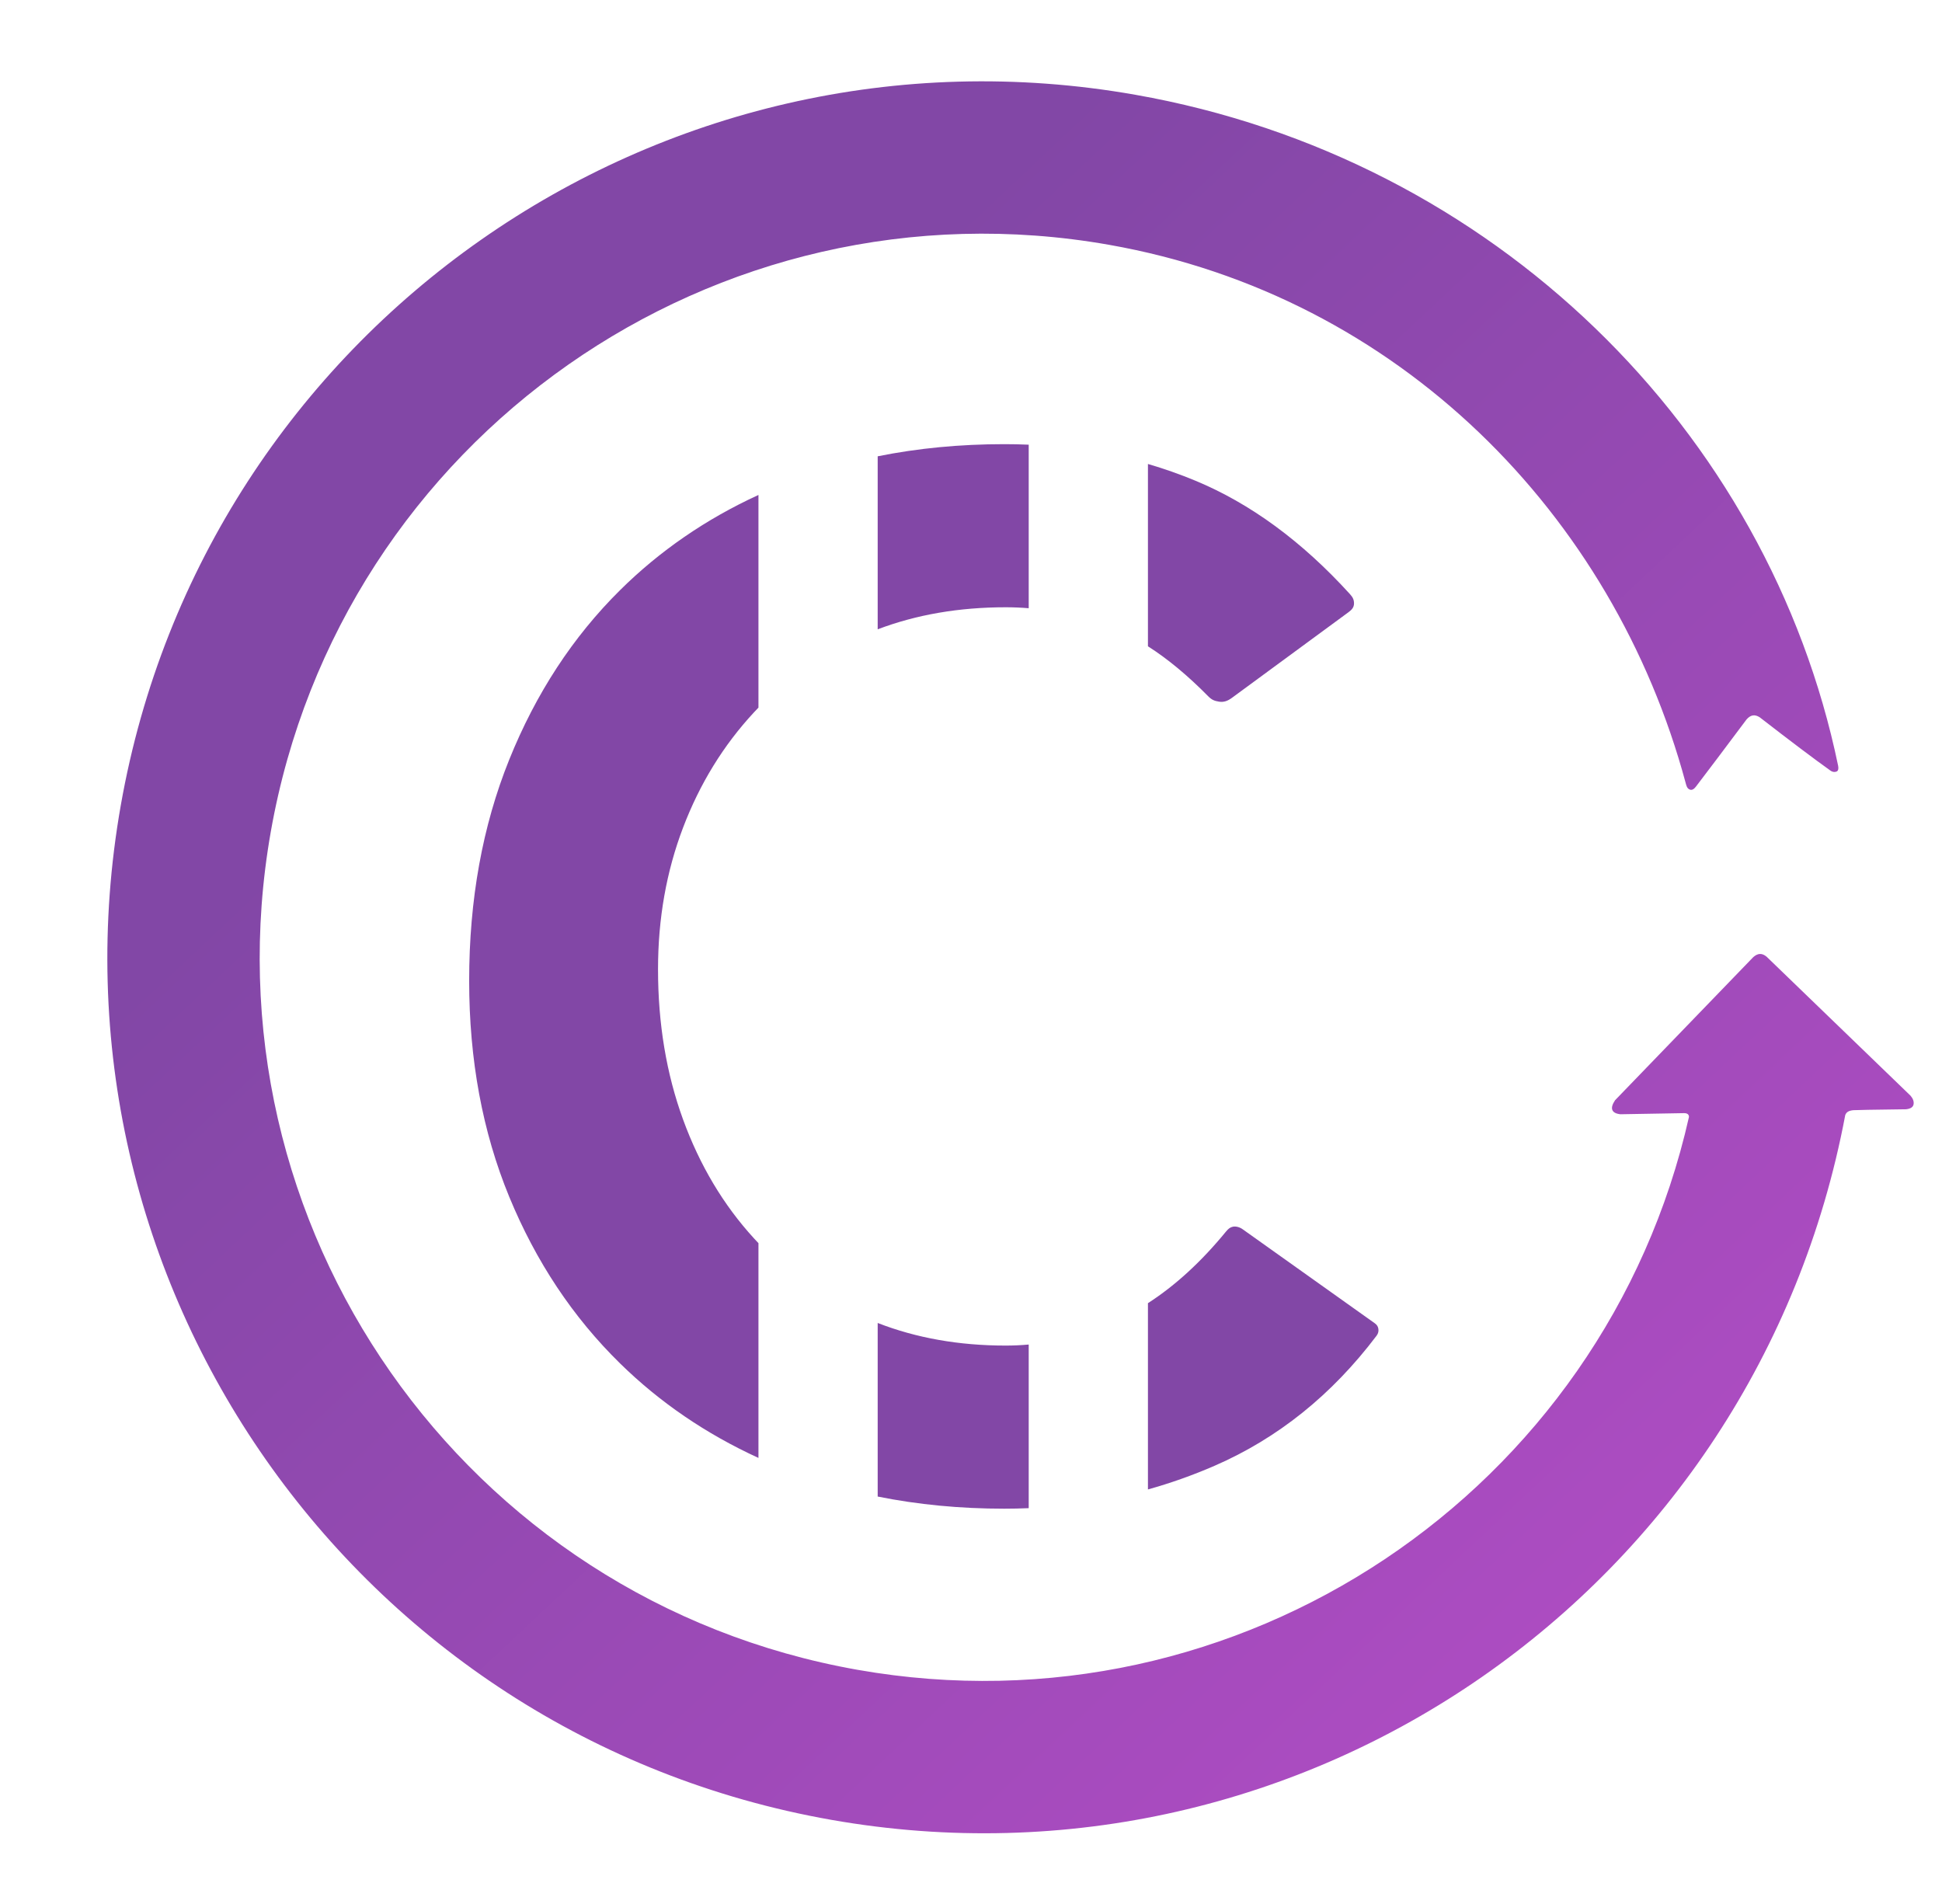 <?xml version="1.0" encoding="UTF-8" standalone="no"?>
<svg width="255px" height="250px" viewBox="0 0 255 250" version="1.1" xmlns="http://www.w3.org/2000/svg" xmlns:xlink="http://www.w3.org/1999/xlink">
    <!-- Generator: Sketch 47 (45396) - http://www.bohemiancoding.com/sketch -->
    <title>Artboard</title>
    <desc>Created with Sketch.</desc>
    <defs>
        <linearGradient x1="20.789%" y1="33.633%" x2="88.375%" y2="82.478%" id="linearGradient-1">
            <stop stop-color="#8247A6" offset="0%"></stop>
            <stop stop-color="#AD4CC2" offset="100%"></stop>
        </linearGradient>
    </defs>
    <g id="Page-1" stroke="none" stroke-width="1" fill="none" fill-rule="evenodd">
        <g id="Artboard">
            <g id="Icon" transform="translate(-5, -8)">
                <g id="Circle" transform="translate(138.546, 134.479) rotate(10) translate(-138.546, -134.479) translate(19.046, 19.479)" fill="url(#linearGradient-1)">
                    <path d="M115,230 C51.487,230 0,178.513 0,115 C0,51.487 51.487,0 115,0 C162.831,0 204.528,28.941 221.178,70.749 C221.326,71.121 221.284,71.384 221.137,71.5 C220.989,71.616 220.666,71.72 220.297,71.544 C217.961,70.431 214.507,68.671 209.933,66.263 C209.578,66.113 209.265,66.084 208.995,66.178 C208.724,66.272 208.485,66.491 208.277,66.836 C206.065,71.215 204.394,74.495 203.264,76.673 C203.099,76.991 202.861,77.293 202.494,77.194 C202.127,77.096 201.987,76.733 201.831,76.4 C186.395,43.44 153.724,20 115,20 C62.533,20 20,62.533 20,115 C20,167.467 62.533,210 115,210 C165.943,210 207.52,169.903 209.893,119.547 C209.828,119.227 209.591,119.102 209.181,119.171 L200.961,120.769 C200.372,120.805 199.991,120.678 199.821,120.389 C199.65,120.101 199.696,119.662 199.958,119.072 L214.56,97.425 C214.808,97.108 215.073,96.919 215.353,96.859 C215.632,96.8 215.939,96.866 216.273,97.058 L238.053,111.749 C238.447,112.07 238.645,112.418 238.649,112.792 C238.652,113.167 238.368,113.439 237.797,113.609 C233.494,114.424 231.225,114.865 230.991,114.932 C230.404,115.1 230.139,115.328 230.059,115.753 C229.312,179.198 178.089,230 115,230 Z" id="Combined-Shape"></path>
                </g>
                <g id="Letter" transform="translate(66, 66)" fill="#8247A6">
                    <path d="M74.078,21.862 C73.073,21.779 72.065,21.737 71.057,21.737 C64.934,21.737 59.331,22.702 54.247,24.631 L54.247,1.914 C59.517,0.851 65.058,0.32 70.869,0.32 C71.948,0.32 73.018,0.343 74.078,0.389 L74.078,21.862 Z M89.734,26.86 C92.321,28.509 94.955,30.693 97.638,33.413 C98.107,33.888 98.452,34.034 99.073,34.131 C99.694,34.228 100.196,34.046 100.769,33.625 C104.245,31.071 109.35,27.321 116.083,22.374 C116.535,22.042 116.788,21.72 116.792,21.245 C116.795,20.771 116.657,20.447 116.252,20.002 C109.955,13.075 103.187,8.112 95.95,5.111 C93.923,4.271 91.851,3.541 89.734,2.922 L89.734,26.86 Z M74.078,118.543 C73.077,118.633 72.069,118.679 71.057,118.679 C64.934,118.679 59.331,117.689 54.247,115.711 L54.247,138.502 C59.517,139.565 65.058,140.096 70.869,140.096 C71.945,140.096 73.015,140.073 74.078,140.028 L74.078,118.543 Z M89.734,113.11 C93.332,110.793 96.747,107.66 99.979,103.712 C100.297,103.323 100.537,103.146 100.892,103.07 C101.248,102.994 101.749,103.106 102.16,103.398 C106.069,106.179 111.855,110.296 119.518,115.749 C119.831,115.972 119.947,116.203 119.99,116.485 C120.033,116.768 119.993,117.069 119.754,117.386 C113.878,125.158 106.789,130.85 98.486,134.46 C95.63,135.702 92.713,136.738 89.734,137.569 L89.734,113.11 Z M38.591,34.912 C38.39,35.121 38.189,35.332 37.991,35.546 C33.983,39.867 30.884,44.908 28.692,50.669 C26.5,56.431 25.404,62.631 25.404,69.269 C25.404,76.408 26.5,82.983 28.692,88.995 C30.884,95.007 33.983,100.205 37.991,104.588 C38.189,104.805 38.39,105.02 38.591,105.232 L38.591,133.43 C31.695,130.27 25.639,126.136 20.425,121.027 C14.226,114.953 9.372,107.657 5.865,99.14 C2.358,90.623 0.605,81.167 0.605,70.772 C0.605,60.126 2.358,50.45 5.865,41.746 C9.372,33.041 14.226,25.62 20.425,19.483 C25.639,14.322 31.695,10.157 38.591,6.989 L38.591,34.912 Z" id="Combined-Shape"></path>
                </g>
            </g>
        </g>
    </g>
</svg>